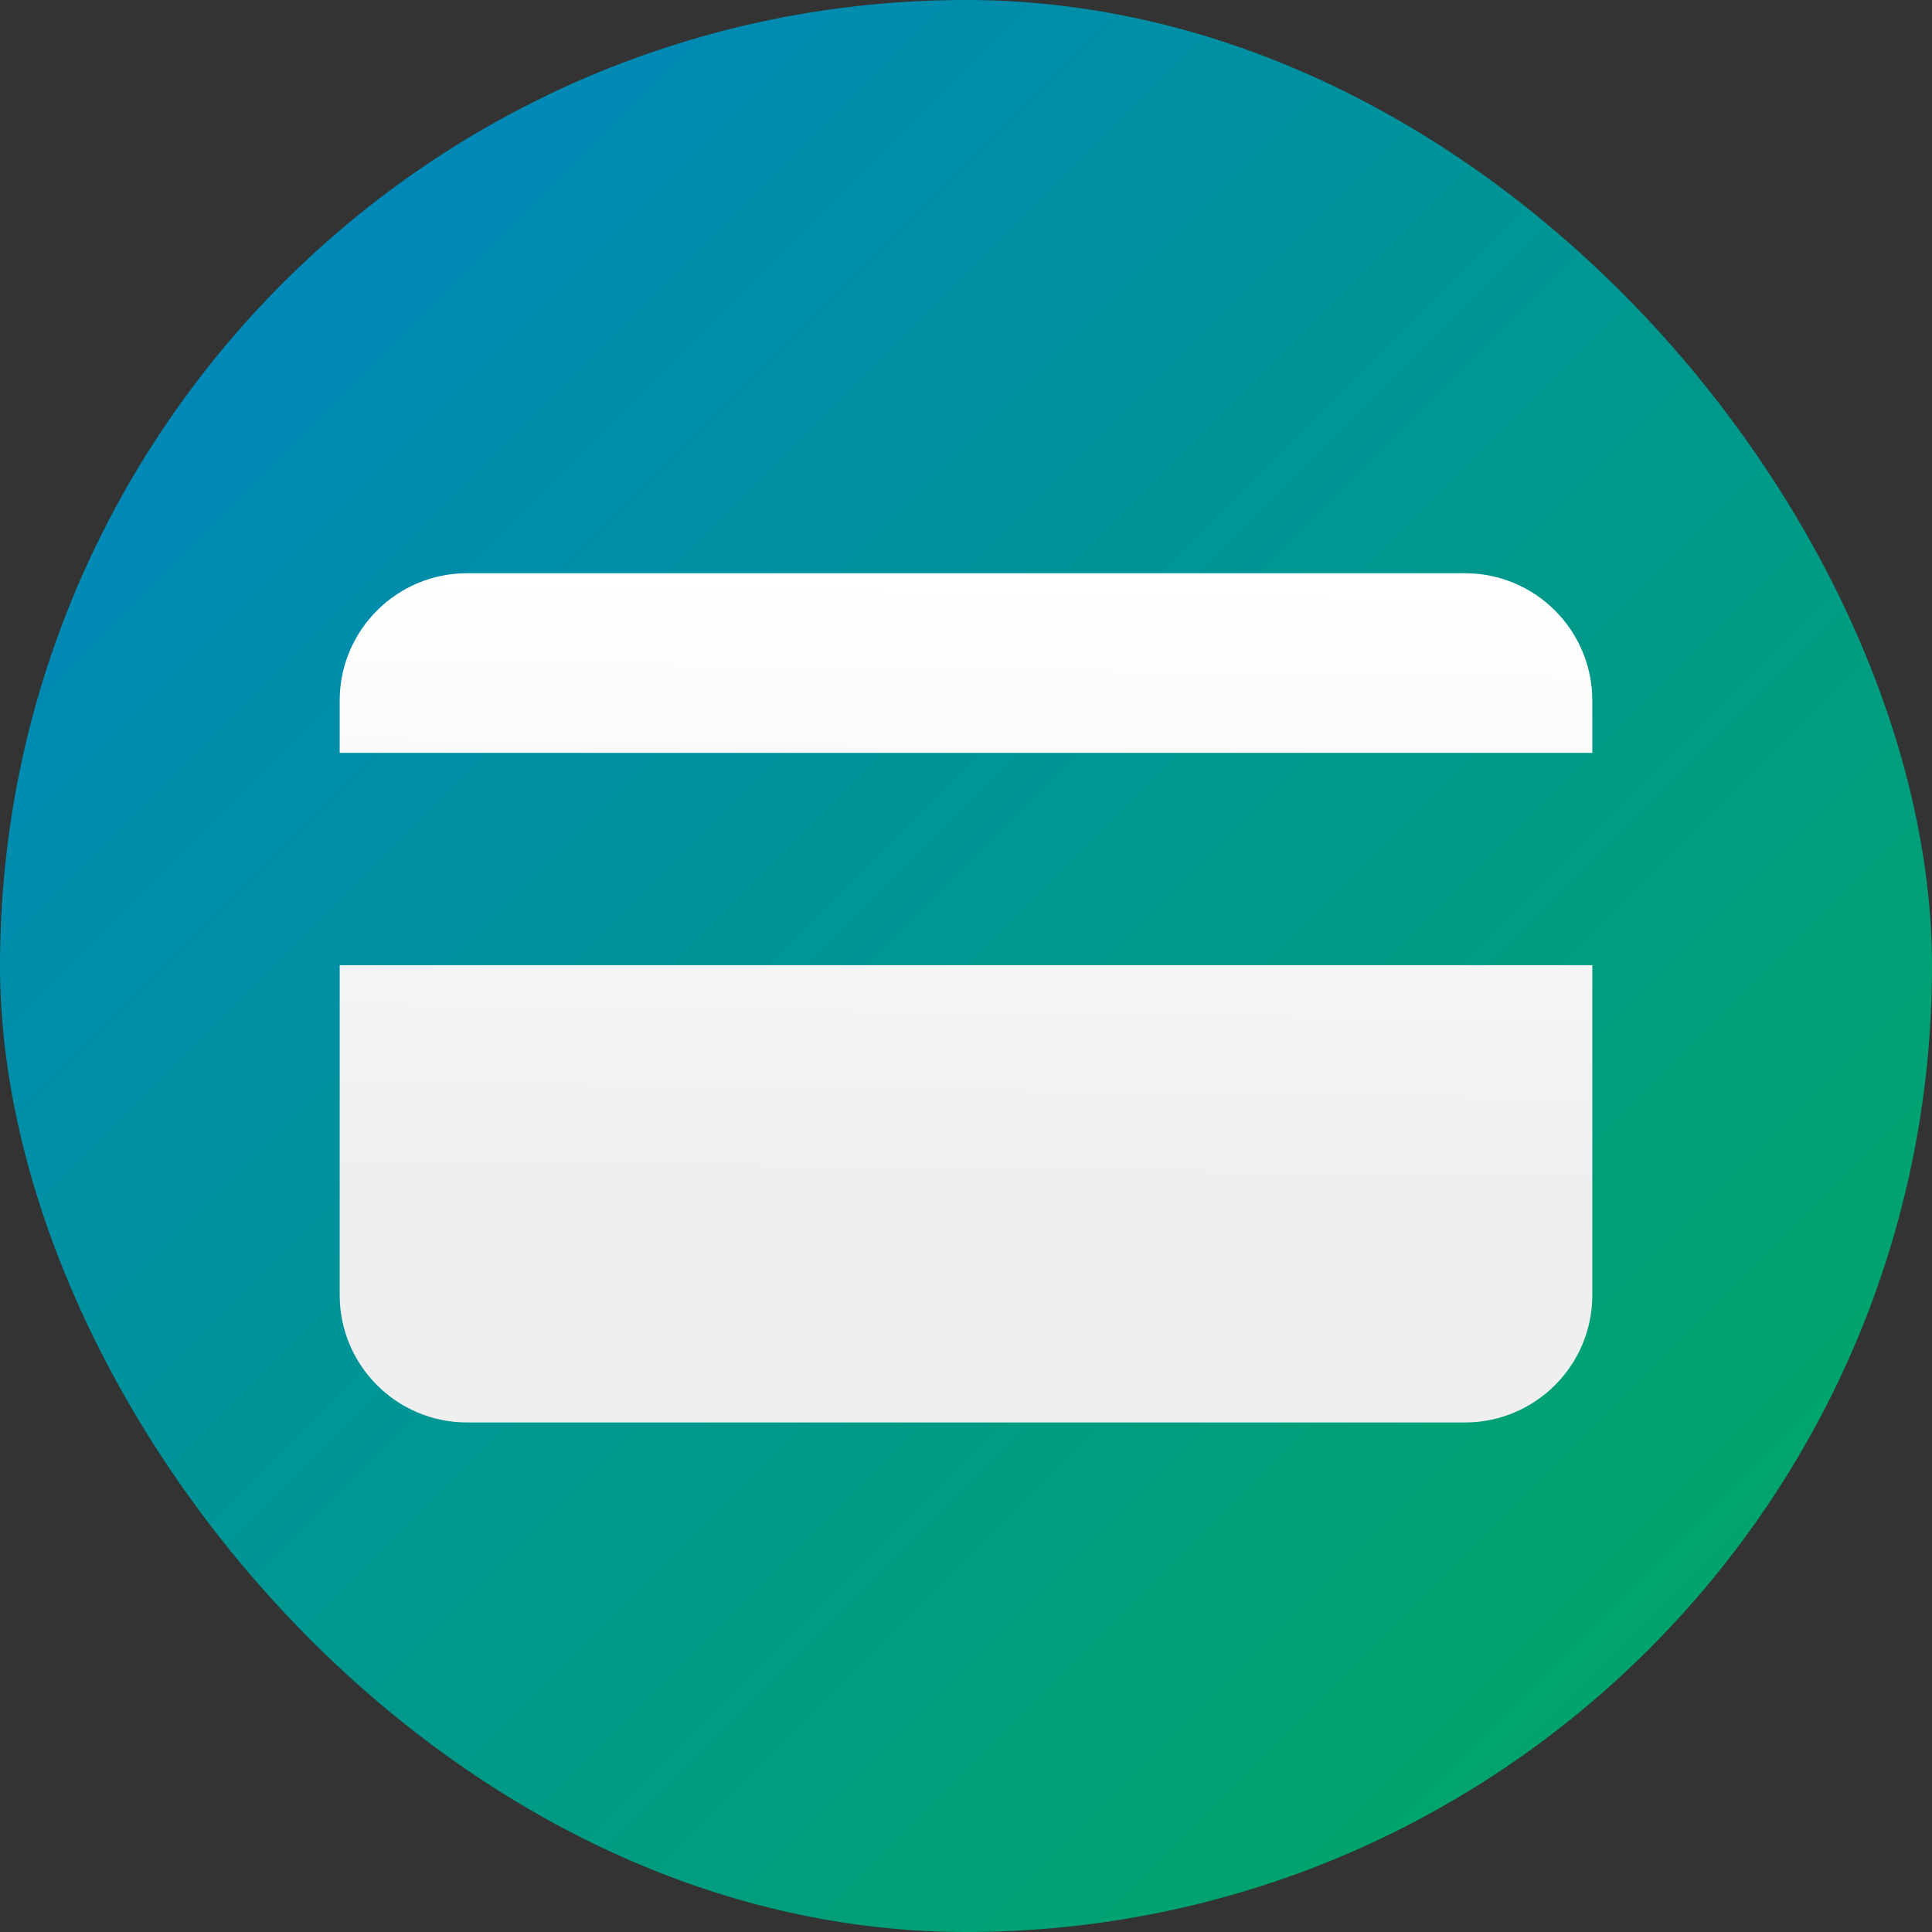 <svg width="91" height="91" viewBox="0 0 91 91" fill="none" xmlns="http://www.w3.org/2000/svg">
<rect x="0" y="0" width="91" height="91" fill="#333333" stroke="none"/>
<rect width="91" height="91" rx="45.5" fill="url(#paint0_linear)"/>
<path d="M75 33C75 29.686 72.314 27 69 27H22C18.686 27 16 29.686 16 33V35.462H75V33Z" fill="url(#paint1_linear)"/>
<path d="M75 45.462H16V61C16 64.314 18.686 67 22 67H69C72.314 67 75 64.314 75 61V45.462Z" fill="url(#paint2_linear)"/>
<defs>
<linearGradient id="paint0_linear" x1="0" y1="0" x2="91" y2="91" gradientUnits="userSpaceOnUse">
<stop stop-color="#0083C7"/>
<stop offset="1" stop-color="#00AA5B"/>
</linearGradient>
<linearGradient id="paint1_linear" x1="41.612" y1="27" x2="41.208" y2="55.772" gradientUnits="userSpaceOnUse">
<stop stop-color="white"/>
<stop offset="1" stop-color="#EFEFEF"/>
</linearGradient>
<linearGradient id="paint2_linear" x1="41.612" y1="27" x2="41.208" y2="55.772" gradientUnits="userSpaceOnUse">
<stop stop-color="white"/>
<stop offset="1" stop-color="#EFEFEF"/>
</linearGradient>
</defs>
</svg>
